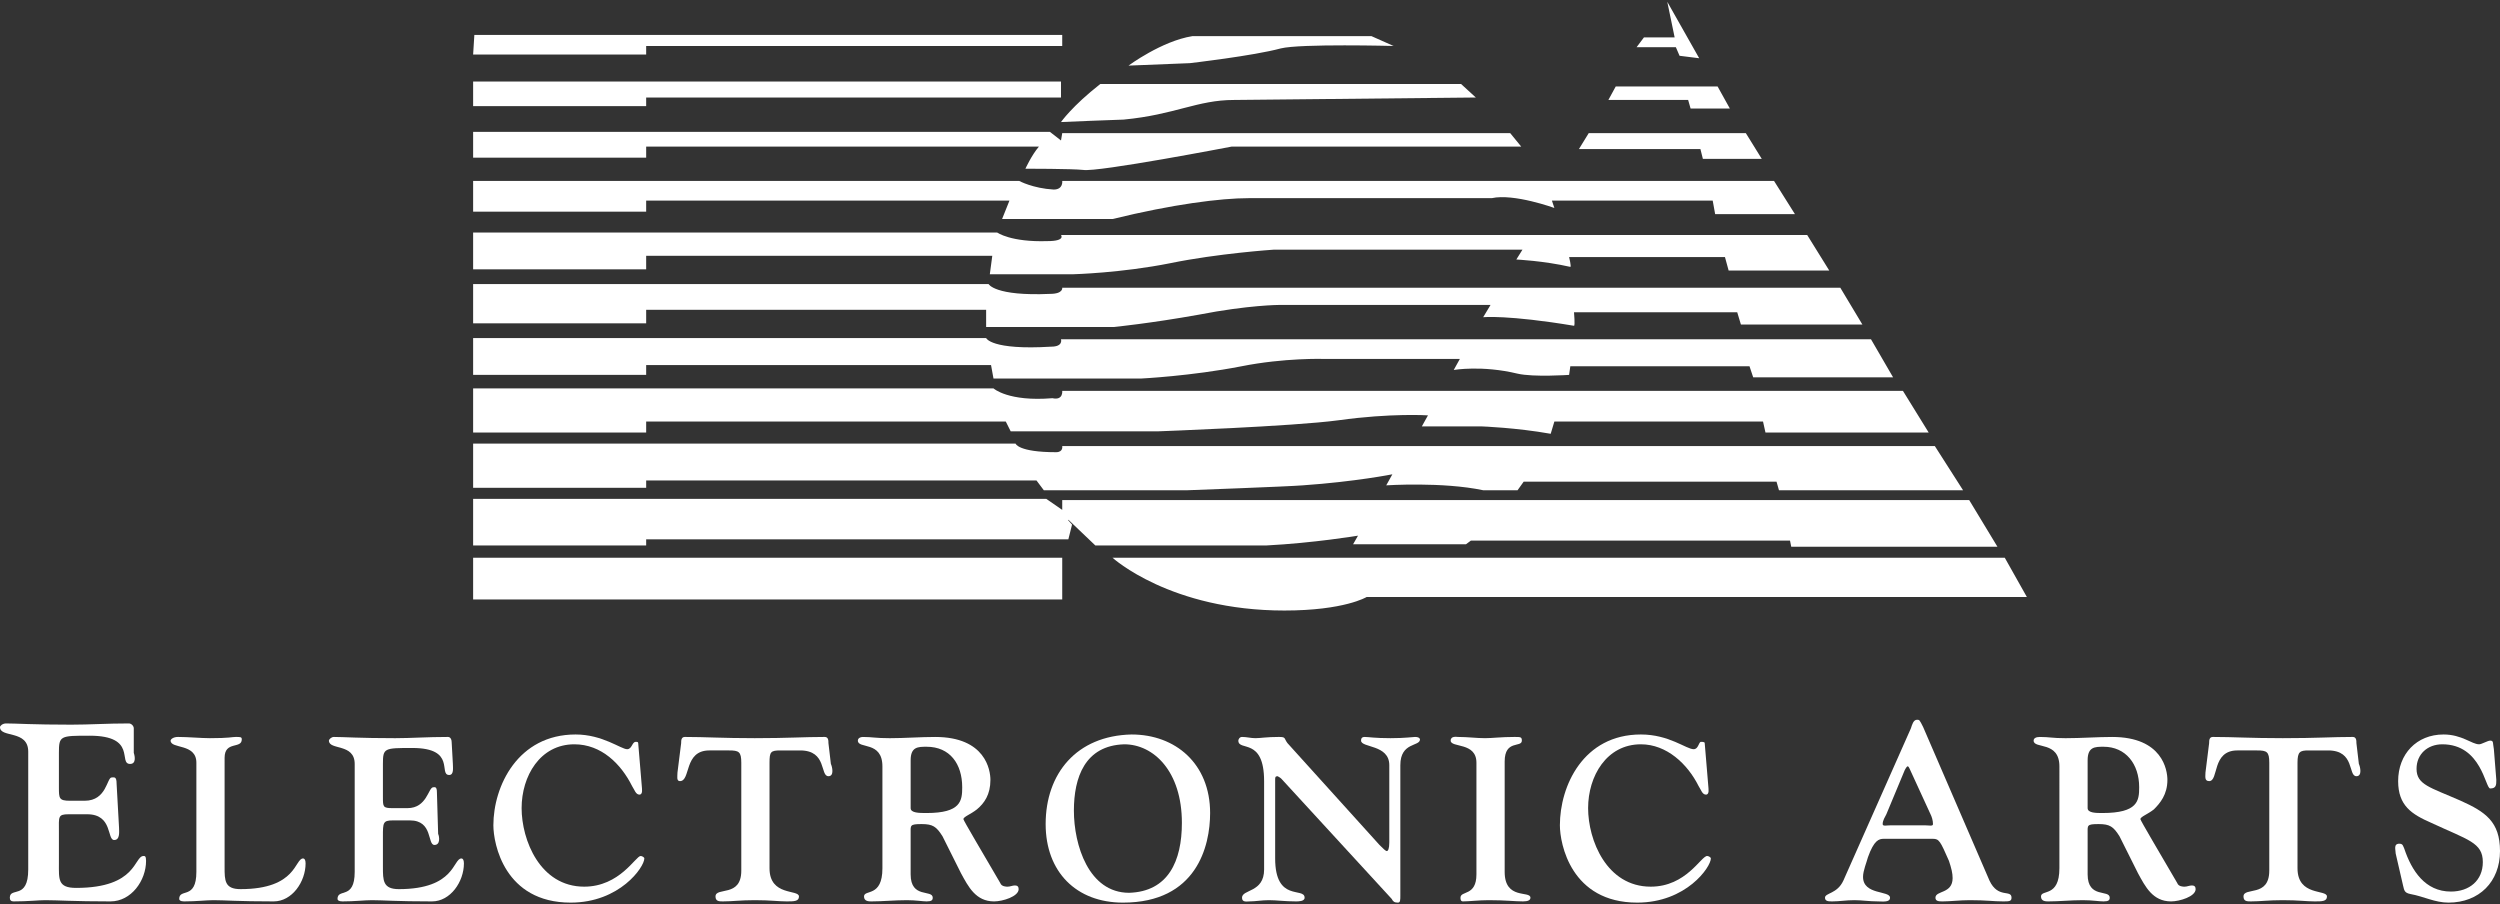 <svg clip-rule="evenodd" fill-rule="evenodd" stroke-linejoin="round" stroke-miterlimit="2" viewBox="0 0 600 217" xmlns="http://www.w3.org/2000/svg"><rect x="0" y="0" width="600" height="217" fill="#333333" stroke="none"/><g fill="#fff"><path d="m267.011 133.861s13.846 12.666 41.236 12.666c14.432 0 19.735-3.241 19.735-3.241h158.468l-5.303-9.425zm-153.46 0h141.384v10.015h-141.384zm141.385-4.417h-99.855v1.472h-41.53v-11.192h137.554l3.831 2.648v-2.353h217.672v-.001l6.774 11.192h-49.485l-.294-1.471h-76.584l-1.176.881h-27.098l1.176-2.061s-10.605 1.767-22.091 2.357h-40.941l-6.482-6.185-.042.134.926 1.042-.884 3.537zm-4.422-11.785h34.465s24.152-.882 27.685-1.177c12.667-.885 21.505-2.651 21.505-2.651l-1.474 2.651s13.55-.885 23.271 1.177h8.248l1.471-2.062h60.679l.587 2.062h44.183l-6.774-10.602h-209.425s.294 1.471-1.471 1.471c-9.133 0-9.723-2.061-9.723-2.061h-130.19v10.605h41.53v-1.766h93.671zm4.421-23.858h201.766l6.188 10.015h-39.175l-.59-2.651h-50.075l-.881 2.945c-8.248-1.471-16.497-1.769-16.497-1.769h-14.432l1.471-2.652s-8.835-.586-21.502 1.18c-10.899 1.472-43.3 2.652-43.3 2.652h-35.344l-1.18-2.356h-86.303v2.651h-41.53v-10.602h124.887s3.536 3.238 14.141 2.353c2.651.59 2.356-1.766 2.356-1.766zm194.107-12.371 5.302 9.133h-33.577l-.884-2.651h-43.007l-.291 2.062s-8.544.59-12.372-.295c-8.543-2.065-15.317-.885-15.317-.885l1.471-2.651h-32.695s-9.425-.291-19.735 1.77c-12.076 2.353-24.152 2.943-24.152 2.943h-35.347l-.59-3.241h-82.768v2.36h-41.53v-8.839h123.121s1.177 2.947 15.612 2.065c2.945 0 2.356-1.77 2.356-1.77h194.403zm-212.37-2.943h30.631s8.838-.888 20.328-2.949c12.076-2.353 19.44-2.353 19.44-2.353h50.661l-1.766 2.943s5.888-.59 21.796 2.061c.295 0 0-3.241 0-3.241h39.174l.885 2.949h29.159l-5.302-8.835h-186.743s.294 1.471-2.946 1.471c-13.256.587-14.728-2.36-14.728-2.36h-123.71v9.425h41.53v-3.237h81.591zm197.053-22.091 5.302 8.54h-24.153l-.884-3.241h-37.405s.587 2.356.291 2.356c-6.478-1.471-12.957-1.766-12.957-1.766l1.471-2.356h-59.793s-13.253.881-24.74 3.241c-11.784 2.353-23.271 2.651-23.271 2.651h-20.029l.59-4.421h-83.066v3.241h-41.53v-8.835h125.772s3.241 2.353 12.076 2.062c4.418 0 3.241-1.471 3.241-1.471h179.085zm-320.174-12.964h131.075s3.238 1.77 8.249 2.062c2.355 0 2.061-2.062 2.061-2.062h170.84l5.006 7.954h-19.147l-.587-3.241h-38.589l.59 1.77s-9.72-3.536-15.022-2.357h-58.32c-6.774 0-18.263 1.471-32.695 5.008h-26.512l1.769-4.421h-87.188v2.651h-41.53zm0-11.778h138.438l2.651 2.062.295-1.77h107.509l2.651 3.241h-69.513s-32.107 6.184-35.642 5.594c-2.648-.291-13.839-.291-13.839-.291s1.471-3.241 3.237-5.303h-94.257v2.652h-41.53zm309.277 6.479-3.83-6.187h-37.701l-2.356 3.831h29.16l.59 2.356zm-168.188-8.838s2.651-3.828 9.425-9.131h86.598l3.535 3.238-58.028.59c-8.839 0-14.137 3.535-26.509 4.712-1.178.001-15.021.591-15.021.591zm160.53-3.241-2.947-5.303h-24.446l-1.767 3.241h19.145l.59 2.062zm-301.619-6.48h141.089v3.828h-99.559v2.065h-41.53zm157.292-3.828s7.949-5.892 15.313-7.069h43.006l5.302 2.357s-22.385-.59-27.098.589c-6.482 1.764-21.796 3.534-21.796 3.534zm136.964-1.769-7.659-13.548 1.767 8.544h-7.364l-1.767 2.353h9.424l.886 2.061zm-293.962-5.594h141.09v2.651h-99.854v2.061h-41.53z"/><path d="m14.138 180.694c0-4.126.295-4.126 7.364-4.126 11.49 0 6.777 6.777 9.72 6.777 1.471 0 1.18-1.767.884-2.651v-5.892c0-.587-.59-1.177-1.176-1.177-5.303 0-9.429.296-13.846.296-9.131 0-13.256-.296-15.613-.296-.884 0-1.471.591-1.471.881 0 2.655 6.774.591 6.774 5.893v28.278c0 7.364-4.418 4.123-4.418 6.774 0 .59.296.885.882.885 3.536 0 5.892-.296 7.662-.296 2.943 0 6.774.296 15.609.296 5.006 0 8.543-5.011 8.543-9.723 0-1.177-.295-1.177-.59-1.177-2.357 0-1.471 7.659-16.199 7.659-4.421 0-4.127-2.061-4.127-5.893v-7.658c0-3.534-.294-4.123 2.357-4.123h4.421c6.184 0 4.712 6.184 6.478 6.184 1.472 0 1.177-2.061 1.177-2.943l-.59-10.605c0-1.767-.587-1.471-1.177-1.471-1.176 0-1.176 5.594-6.478 5.594h-3.536c-2.651 0-2.651-.588-2.651-3.239v-8.247z"/><path d="m53.903 181.87c0-4.122 4.123-2.062 4.123-4.417 0-.587-.292-.587-1.471-.587-.882 0-1.471.295-6.184.295-2.065 0-5.302-.295-7.662-.295-1.177 0-1.763.587-1.763.881 0 2.061 6.184.59 6.184 5.302v26.215c0 6.776-4.123 3.83-4.123 6.481 0 .295.291.591 1.176.591 2.947 0 5.302-.296 7.07-.296 2.651 0 5.892.296 14.435.296 4.414 0 7.655-4.717 7.655-9.134 0-.881-.294-1.176-.59-1.176-2.062 0-1.471 7.364-15.019 7.364-3.831 0-3.831-2.065-3.831-5.302z"/><path d="m91.901 183.345c0-3.83.292-3.83 7.066-3.83 10.605 0 6.188 6.481 8.839 6.481 1.176 0 .884-1.767.884-2.651l-.295-5.302c0-.59-.295-1.176-.885-1.176-5.006 0-8.835.295-12.666.295-8.54 0-12.368-.295-14.728-.295-.59 0-1.176.587-1.176.881 0 2.356 6.187.59 6.187 5.597v25.919c0 6.777-4.126 3.831-4.126 6.482 0 .295.295.59 1.176.59 2.949 0 5.302-.295 7.072-.295 2.651 0 5.892.295 14.433.295 4.418 0 7.659-4.716 7.659-9.133 0-.881-.296-1.176-.59-1.176-2.061 0-1.471 7.364-15.022 7.364-3.828 0-3.828-2.065-3.828-5.302v-7.364c0-3.241 0-3.831 2.357-3.831h4.123c5.597 0 4.123 5.893 5.888 5.893 1.475 0 1.18-2.062.885-2.651l-.295-10.015c0-1.472-.59-1.177-.882-1.177-1.18 0-1.474 5.008-6.184 5.008h-3.535c-2.357 0-2.357-.296-2.357-2.651z"/><path d="m153.167 178.338c0-.295-.295-.295-.59-.295-.884 0-.884 1.766-2.061 1.766-1.474 0-5.888-3.533-12.371-3.533-13.846 0-19.735 12.372-19.735 21.797 0 4.417 2.651 18.555 18.555 18.555 11.785 0 17.676-8.54 17.676-10.602 0-.295-.59-.59-.884-.59-1.18 0-5.007 7.364-13.551 7.364-10.605 0-15.019-11.195-15.019-18.85 0-7.66 4.414-15.317 12.662-15.317 6.479 0 11.192 4.712 13.843 10.015.59.881.885 2.061 1.77 2.061.881 0 .59-1.475.59-1.767z"/><path d="m177.91 208.972c0 6.479-6.188 3.828-6.188 6.185 0 1.179.885 1.179 1.769 1.179 2.357 0 4.123-.295 7.656-.295 3.831 0 5.598.295 7.662.295 1.763 0 2.943 0 2.943-1.179 0-1.767-7.068 0-7.068-6.774v-25.332c0-2.651.294-2.946 2.651-2.946h4.712c6.478 0 4.713 6.187 6.777 6.187 1.471 0 .881-2.356.587-2.946l-.587-5.007c0-.59 0-1.471-.888-1.471-5.004 0-8.835.294-16.788.294-7.95 0-11.781-.294-16.789-.294-.881 0-.881.881-.881 1.471l-.885 7.069c0 .884-.294 2.061.59 2.061 2.649 0 .885-7.364 7.07-7.364h4.712c2.356 0 2.946.296 2.946 2.947v25.92z"/><path d="m218.556 182.46c0-3.241 1.77-3.241 3.831-3.241 5.594 0 8.543 4.126 8.543 9.723 0 3.239-.298 6.184-8.543 6.184-1.77 0-3.831 0-3.831-1.175zm-6.774 25.923c0 7.069-4.418 5.007-4.418 6.774 0 1.179 1.177 1.179 1.767 1.179 2.651 0 5.597-.295 8.543-.295 2.062 0 3.827.295 4.713.295 1.18 0 1.471-.295 1.471-.884 0-2.062-5.303.294-5.303-5.598v-9.719c0-2.062-.291-2.357 2.652-2.357 2.651 0 3.535.591 5.006 2.947l4.418 8.835c1.769 3.242 3.535 6.777 7.953 6.777 2.061 0 5.892-1.18 5.892-2.946 0-.59-.295-.885-.882-.885-.59 0-1.18.296-1.769.296-.295 0-1.471 0-1.766-.885-4.126-7.068-8.839-15.022-8.839-15.314 0-.59 1.77-1.179 3.241-2.356 1.77-1.475 3.241-3.536 3.241-7.072 0-2.356-1.18-10.306-13.256-10.306-3.533 0-7.363.294-10.896.294-3.536 0-4.126-.294-6.482-.294-.59 0-1.18.294-1.18.881 0 2.061 5.892 0 5.892 6.187v24.446z"/><path d="m250.956 197.777c0 11.487 7.368 18.851 18.555 18.851 17.677 0 20.918-13.548 20.918-21.502 0-11.781-8.252-18.85-18.853-18.85-13.252.292-20.62 9.426-20.62 21.501zm6.778-3.241c0-7.949 2.651-15.609 12.076-15.903 7.066 0 13.843 6.478 13.843 18.85 0 9.13-3.238 16.493-12.664 16.788-9.723.001-13.255-11.485-13.255-19.735z"/><path d="m303.387 208.677c0 5.594-5.303 4.713-5.303 6.774 0 1.176 1.18.885 1.77.885 1.472 0 2.943-.296 4.713-.296 1.767 0 3.828.296 6.479.296.587 0 2.061 0 2.061-.885 0-2.651-7.069 1.176-7.069-9.425v-18.854c0-.586 0-.881.59-.881 0 0 .59.296.882.59l26.509 28.865c.298.591.593.882 1.475.882.59 0 .59-.587.59-1.767v-31.221c0-5.597 4.712-4.421 4.712-6.187 0 0 0-.587-1.18-.587-.587 0-2.357.295-5.889.295-3.831 0-5.302-.295-6.187-.295-.881 0-.881.587-.881.881 0 1.767 6.774.885 6.774 5.892v18.556c0 1.474-.296 2.061-.59 2.061-.295 0-.881-.587-1.767-1.471l-22.091-24.448c-.885-1.176-.295-1.471-2.065-1.471-2.943 0-4.414.295-5.594.295s-2.061-.295-3.241-.295c-.59 0-.881.587-.881.881 0 2.651 6.184-.881 6.184 9.72v21.21z"/><path d="m361.121 182.756c0-5.302 4.123-3.241 4.123-5.007 0-.881-.295-.881-1.767-.881-3.241 0-5.302.294-7.069.294-2.064 0-4.126-.294-6.482-.294-.294 0-1.766-.299-1.766.881 0 1.766 6.184.295 6.184 5.302v26.803c0 5.303-3.828 3.831-3.828 5.598 0 .294 0 .884.59.884 1.471 0 3.828-.295 6.184-.295 4.126 0 6.188.295 8.249.295 1.176 0 1.766-.295 1.766-.884 0-1.767-6.184.59-6.184-6.188z"/><path d="m409.13 178.338c0-.295-.59-.295-.881-.295-.59 0-.59 1.766-1.77 1.766-1.767 0-5.889-3.533-12.667-3.533-13.841 0-19.439 12.372-19.439 21.797 0 4.417 2.651 18.555 18.558 18.555 11.782 0 17.675-8.54 17.675-10.602 0-.295-.591-.59-.885-.59-1.472 0-5.007 7.364-13.55 7.364-10.603 0-15.023-11.195-15.023-18.85 0-7.66 4.421-15.317 12.666-15.317 6.188 0 11.195 4.712 13.846 10.015.59.881.881 2.061 1.767 2.061.885 0 .59-1.475.59-1.767z"/><path d="m453.902 198.073c-1.176 0-2.061.295-2.061-.296 0-.884.59-1.766.885-2.355l4.417-10.605c.295-.588.59-.881.59-.881.296 0 .296 0 .587.586l5.007 10.9c.296.59.59 1.471.59 2.355 0 .591-.884.296-2.061.296zm10.015 3.241c1.472 0 1.767.587 3.831 5.299.587 1.77.881 2.946.881 4.126 0 3.828-4.122 2.946-4.122 4.713 0 .884.881.884 1.767.884 1.77 0 4.125-.295 6.478-.295 4.126 0 5.597.295 7.953.295 1.475 0 2.061 0 2.061-.884 0-2.062-3.237.294-5.298-4.127l-15.907-36.818c-.885-1.766-.885-1.766-1.472-1.766-.885 0-1.179 1.18-1.475 2.062l-16.199 36.522c-1.474 3.242-4.417 2.947-4.417 4.127 0 .884.881.884 1.766.884 1.767 0 3.241-.295 5.302-.295 1.767 0 3.533.295 5.594.295 1.18 0 2.947.292 2.947-.884 0-1.767-6.479-.591-6.479-5.008 0-1.471.881-3.535 1.18-4.712 1.471-4.126 2.648-4.418 3.827-4.418z"/><path d="m501.031 182.46c0-3.241 1.766-3.241 3.828-3.241 5.302 0 8.543 4.126 8.543 9.723 0 3.239-.295 6.184-8.835 6.184-1.475 0-3.536 0-3.536-1.175zm-6.775 25.923c0 7.069-4.417 5.007-4.417 6.774 0 1.179 1.176 1.179 1.766 1.179 2.651 0 5.302-.295 8.249-.295 2.356 0 3.827.295 5.005.295 1.179 0 1.474-.295 1.474-.884 0-2.062-5.302.294-5.302-5.598v-9.719c0-2.062-.295-2.357 2.651-2.357 2.651 0 3.536.591 5.007 2.947l4.418 8.835c1.77 3.242 3.536 6.777 7.953 6.777 2.061 0 5.889-1.18 5.889-2.946 0-.59-.292-.885-.881-.885s-1.18.296-1.767.296c-.295 0-1.474 0-1.77-.885-4.122-7.068-8.835-15.022-8.835-15.314 0-.59 1.767-1.179 3.241-2.356 1.472-1.475 3.239-3.536 3.239-7.072 0-2.356-1.177-10.306-13.254-10.306-3.535 0-7.363.294-11.194.294-3.241 0-3.828-.294-6.184-.294-.885 0-1.475.294-1.475.881 0 2.061 6.187 0 6.187 6.187z"/><path d="m544.623 208.972c0 6.479-6.185 3.828-6.185 6.185 0 1.179.882 1.179 1.767 1.179 2.356 0 4.126-.295 7.659-.295 3.828 0 5.598.295 7.659.295 1.767 0 2.946 0 2.946-1.179 0-1.767-7.068 0-7.068-6.774v-25.332c0-2.651.586-2.946 2.651-2.946h4.713c6.479 0 4.712 6.187 6.773 6.187 1.472 0 .885-2.356.59-2.946l-.59-5.007c0-.59 0-1.471-.884-1.471-5.007 0-8.54.294-16.789.294-7.953 0-11.781-.294-16.788-.294-.885 0-.885.881-.885 1.471l-.881 7.069c0 .884-.295 2.061.881 2.061 2.356 0 .59-7.364 6.777-7.364h4.713c2.356 0 2.943.296 2.943 2.947v25.92z"/><path d="m576.729 212.505c.295 1.18.295 1.767 1.77 2.062 3.237.59 5.888 2.061 9.13 2.061 7.363 0 12.371-5.006 12.371-12.37 0-7.069-3.536-9.424-9.425-12.076-7.363-3.239-10.605-3.828-10.605-7.66 0-3.533 2.651-5.888 6.187-5.888 9.425 0 10.307 10.601 11.487 10.601 1.471 0 1.471-.881 1.471-2.062l-.587-7.364c-.295-1.471 0-2.061-.884-2.061-.59 0-2.062.885-2.652.885-1.766 0-4.122-2.357-8.543-2.357-6.478 0-10.896 4.713-10.896 11.192 0 5.892 3.241 7.953 7.953 10.015 8.835 4.122 12.371 4.713 12.371 9.424 0 4.418-3.241 7.069-7.659 7.069-6.187 0-9.425-5.004-11.194-10.307-.295-.589-.295-1.179-1.176-1.179-1.476 0-.885 1.474-.885 2.356z"/></g></svg>